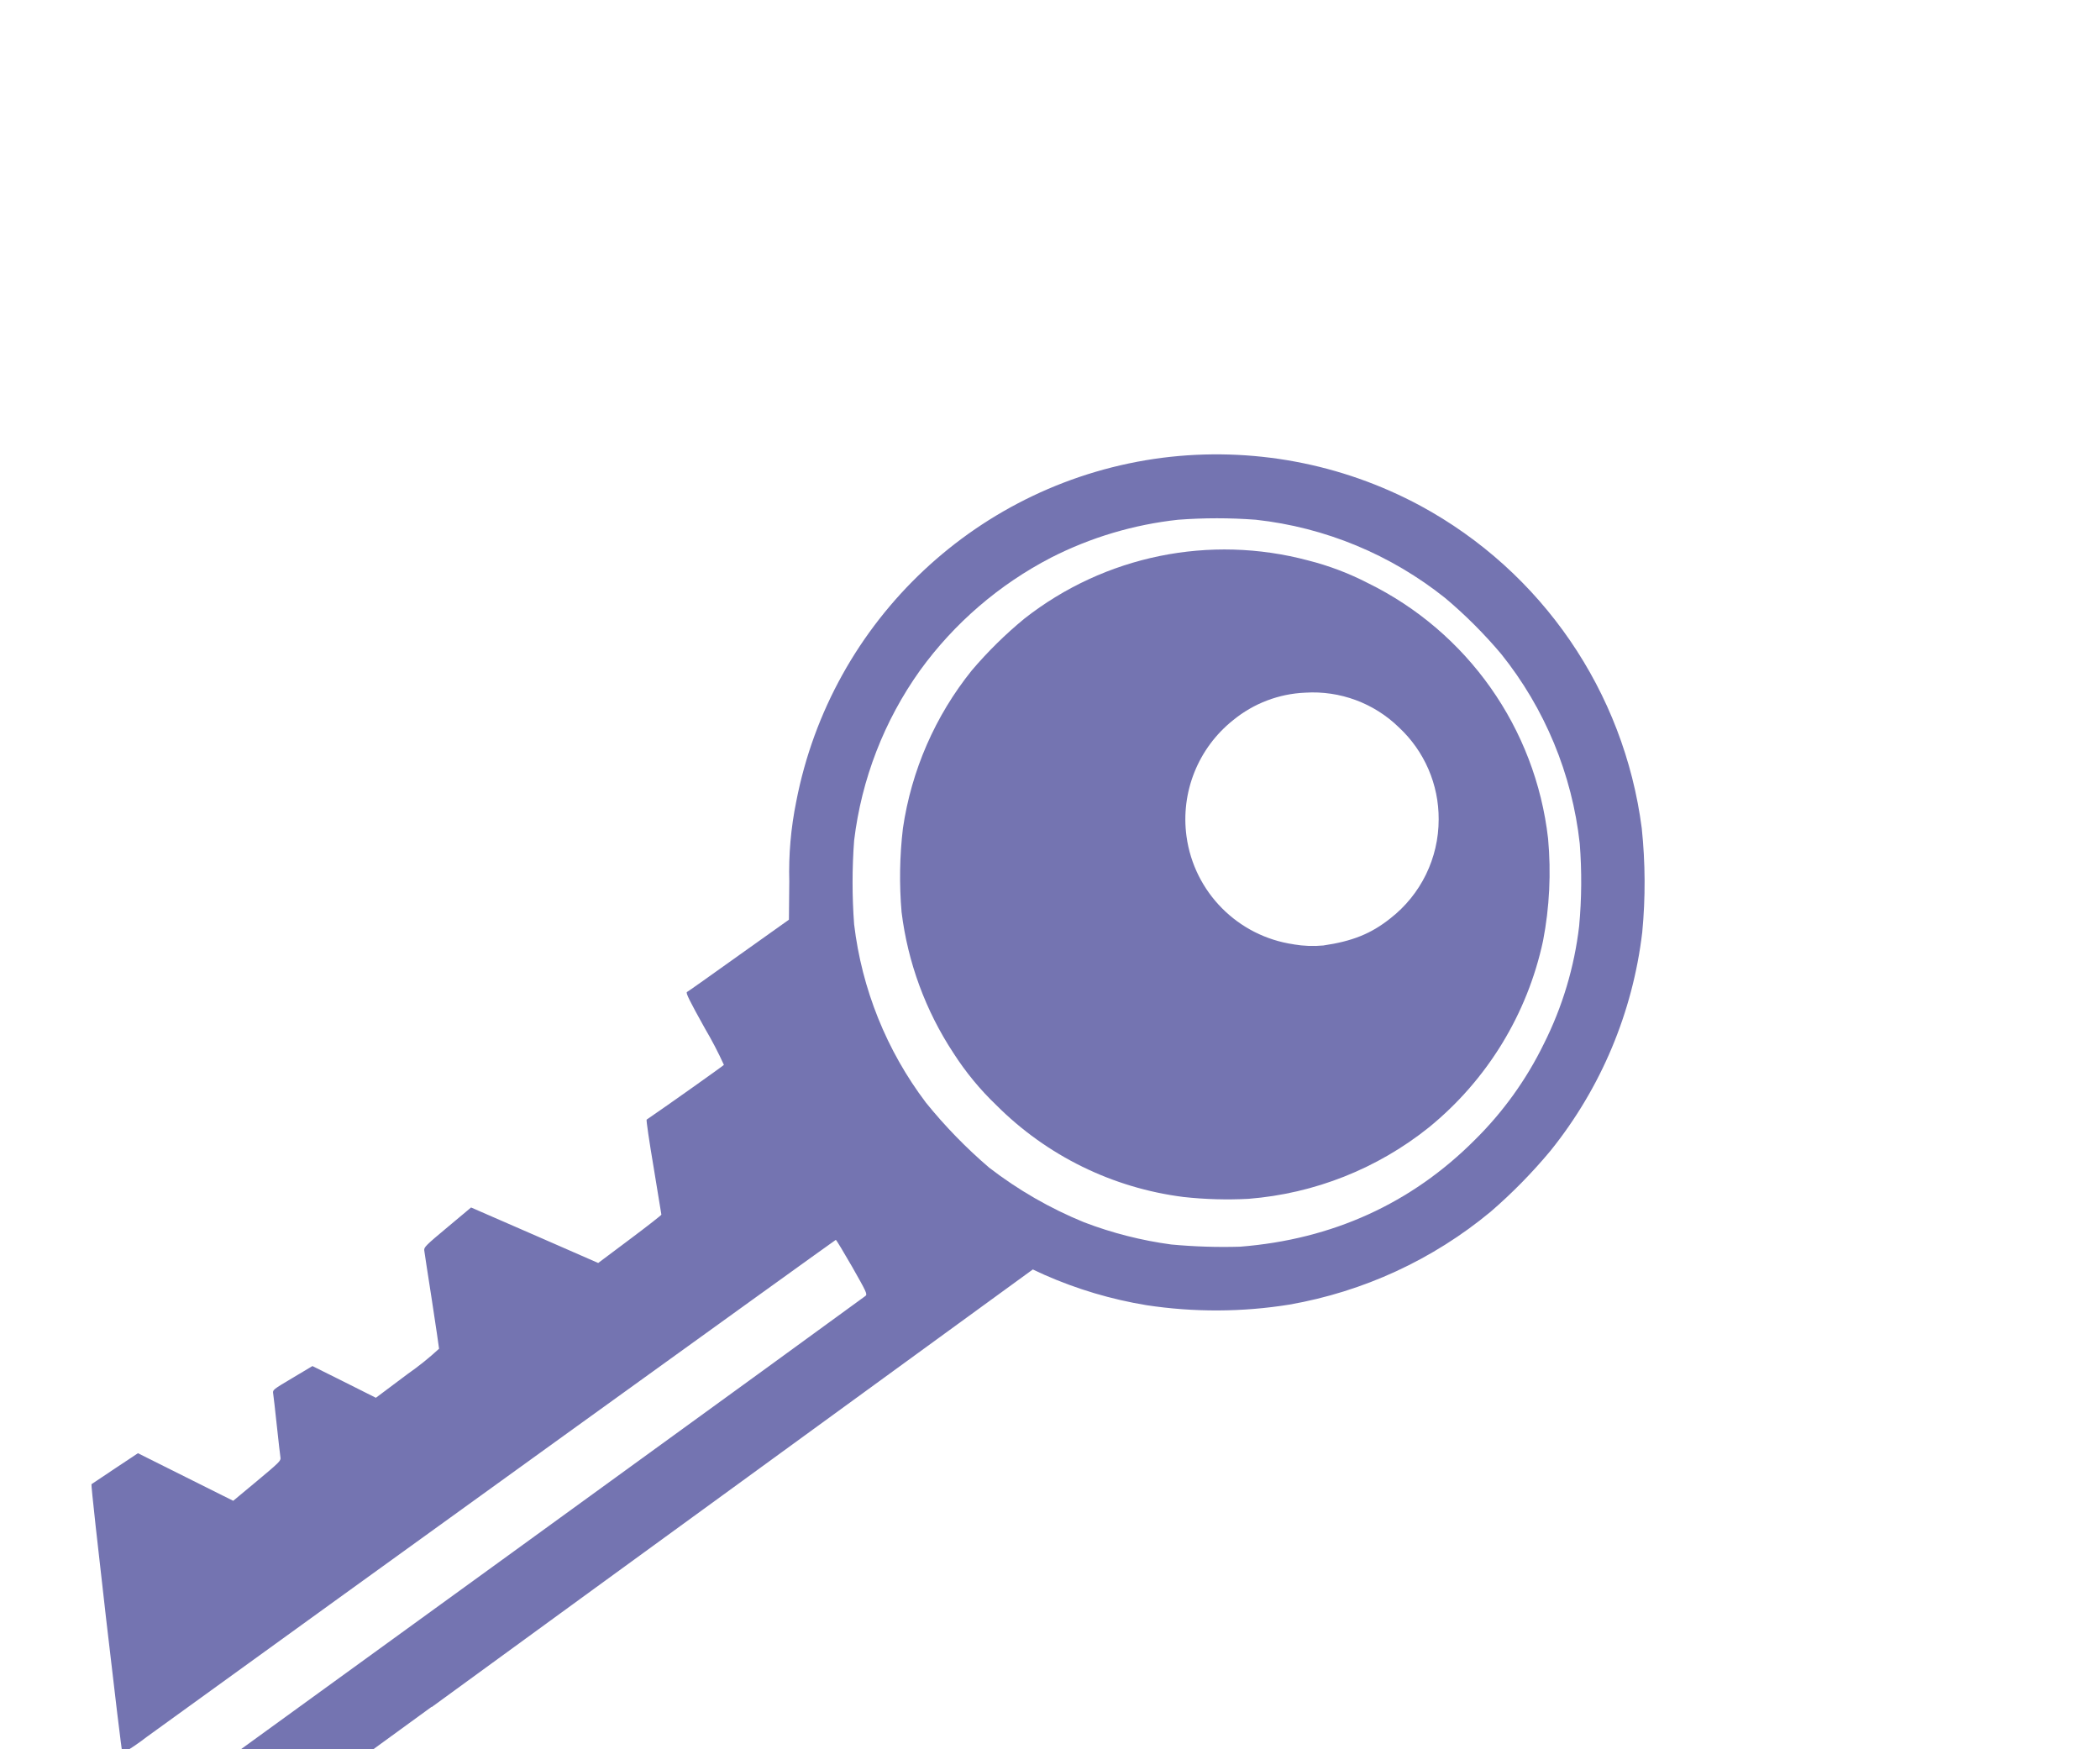 <?xml version="1.0" encoding="UTF-8"?>
<svg id="Capa_2" data-name="Capa 2" xmlns="http://www.w3.org/2000/svg" xmlns:xlink="http://www.w3.org/1999/xlink" viewBox="0 0 344.31 286.8">
  <defs>
    <style>
      .cls-1 {
        filter: url(#drop-shadow-1);
      }

      .cls-2 {
        filter: url(#drop-shadow-2);
      }

      .cls-2, .cls-3 {
        fill: #7474b1;
      }
    </style>
    <filter id="drop-shadow-1" filterUnits="userSpaceOnUse">
      <feOffset dx="15" dy="15"/>
      <feGaussianBlur result="blur" stdDeviation="30"/>
      <feFlood flood-color="#7474b1" flood-opacity=".7"/>
      <feComposite in2="blur" operator="in"/>
      <feComposite in="SourceGraphic"/>
    </filter>
    <filter id="drop-shadow-2" filterUnits="userSpaceOnUse">
      <feOffset dx="15" dy="15"/>
      <feGaussianBlur result="blur-2" stdDeviation="30"/>
      <feFlood flood-color="#7474b1" flood-opacity=".7"/>
      <feComposite in2="blur-2" operator="in"/>
      <feComposite in="SourceGraphic"/>
    </filter>
  </defs>
  <g id="Capa_1-2" data-name="Capa 1">
    <g class="cls-1">
      <path id="Trazado_15-2" data-name="Trazado 15-2" class="cls-3" d="M55.78,264.87c15.71-11.45,39.01-28.42,51.78-37.7s28.5-20.75,34.99-25.47l11.79-8.58,1.85,.86c5.36,2.37,11,4.05,16.79,5,7.77,1.18,15.68,1.15,23.44-.1,12.13-2.12,23.5-7.36,32.98-15.22,3.53-3.05,6.81-6.39,9.8-9.98,8.29-10.29,13.51-22.72,15.06-35.85,.54-5.66,.51-11.37-.08-17.03-2.9-22.43-16.4-42.11-36.29-52.88-12.94-6.97-27.74-9.72-42.32-7.87-30.07,3.88-54.26,26.6-60.02,56.36-.88,4.32-1.26,8.72-1.14,13.12l-.06,6.25-8.22,5.85c-4.52,3.23-8.34,5.94-8.5,6.01-.22,.14,.42,1.43,2.95,5.97,1.14,1.93,2.18,3.93,3.11,5.97-.08,.14-9.28,6.67-12.67,8.98-.08,.06,.42,3.54,1.14,7.77,.7,4.2,1.28,7.73,1.28,7.81s-2.33,1.91-5.18,4.04l-5.18,3.88-9.6-4.2c-5.3-2.31-9.98-4.36-10.42-4.54l-.82-.36-3.86,3.23c-3.56,2.97-3.88,3.29-3.82,3.8,.04,.32,.6,4.02,1.26,8.22,.64,4.2,1.17,7.77,1.17,7.91-1.63,1.5-3.36,2.89-5.18,4.16l-5.18,3.88-5.2-2.61-5.2-2.59-3.27,1.95c-3.21,1.91-3.27,1.95-3.17,2.55,.06,.32,.32,2.71,.6,5.28s.54,4.92,.6,5.24c.08,.5-.22,.8-3.82,3.8l-3.93,3.27-7.81-3.9-7.81-3.9-3.72,2.47c-2.05,1.37-3.82,2.55-3.9,2.61-.18,.1,4.88,43.93,5.08,44.13,1.37-.8,2.69-1.7,3.94-2.67,32.22-23.33,112.92-81.52,113.02-81.52,.1,.02,1.29,2.01,2.69,4.44,2.33,4.1,2.49,4.44,2.19,4.74-.2,.18-25.97,18.9-57.3,41.62-31.33,22.7-57.75,41.86-58.73,42.58-1.47,1.08-1.71,1.32-1.39,1.43,.3,.12,9.16,1.41,17.01,2.47,.66,.08,2.19-1,29.27-20.73Zm121.26-75.84c-4.9-.66-9.7-1.88-14.32-3.65-5.55-2.27-10.78-5.28-15.53-8.94-3.78-3.23-7.25-6.8-10.38-10.67-6.45-8.53-10.51-18.62-11.77-29.23-.34-4.57-.34-9.17,0-13.74,1.21-10.05,4.92-19.64,10.8-27.88,5.62-7.76,12.98-14.09,21.49-18.5,6.51-3.32,13.57-5.42,20.83-6.21,4.24-.32,8.5-.32,12.75,0,11.37,1.25,22.14,5.72,31.07,12.86,3.31,2.79,6.37,5.85,9.16,9.16,7.15,8.92,11.62,19.7,12.87,31.07,.35,4.51,.32,9.04-.1,13.54-.79,6.73-2.75,13.27-5.8,19.32-2.86,5.85-6.69,11.18-11.33,15.75-10.38,10.4-23.34,16.29-38.46,17.48-3.76,.11-7.52-.01-11.27-.36Z"/>
    </g>
    <path id="Trazado_16" data-name="Trazado 16" class="cls-2" d="M189.73,181.54c10.8-.86,21.1-4.94,29.55-11.71,9.54-7.77,16.15-18.57,18.72-30.61,1.06-5.51,1.33-11.14,.82-16.73-2.06-18.11-13.22-33.91-29.59-41.92-3.09-1.59-6.35-2.83-9.72-3.68-16.15-4.32-33.39-.8-46.54,9.52-3.13,2.57-6.02,5.42-8.64,8.5-6.01,7.47-9.9,16.41-11.29,25.89-.54,4.56-.61,9.17-.22,13.74,1.02,8.25,3.93,16.16,8.5,23.1,2,3.12,4.37,6,7.05,8.56,8.27,8.28,19.06,13.57,30.67,15.04,3.55,.39,7.13,.49,10.7,.3Zm7.39-41.72c-9.15-1.32-16.32-8.53-17.58-17.68-1-7.26,1.91-14.51,7.65-19.08,3.35-2.74,7.49-4.32,11.81-4.5,5.7-.36,11.29,1.71,15.37,5.7,4.18,3.89,6.54,9.35,6.51,15.06,.01,6.35-2.91,12.35-7.93,16.25-3.15,2.51-6.21,3.74-10.99,4.44-1.61,.15-3.24,.09-4.84-.18Z"/>
  </g>
</svg>